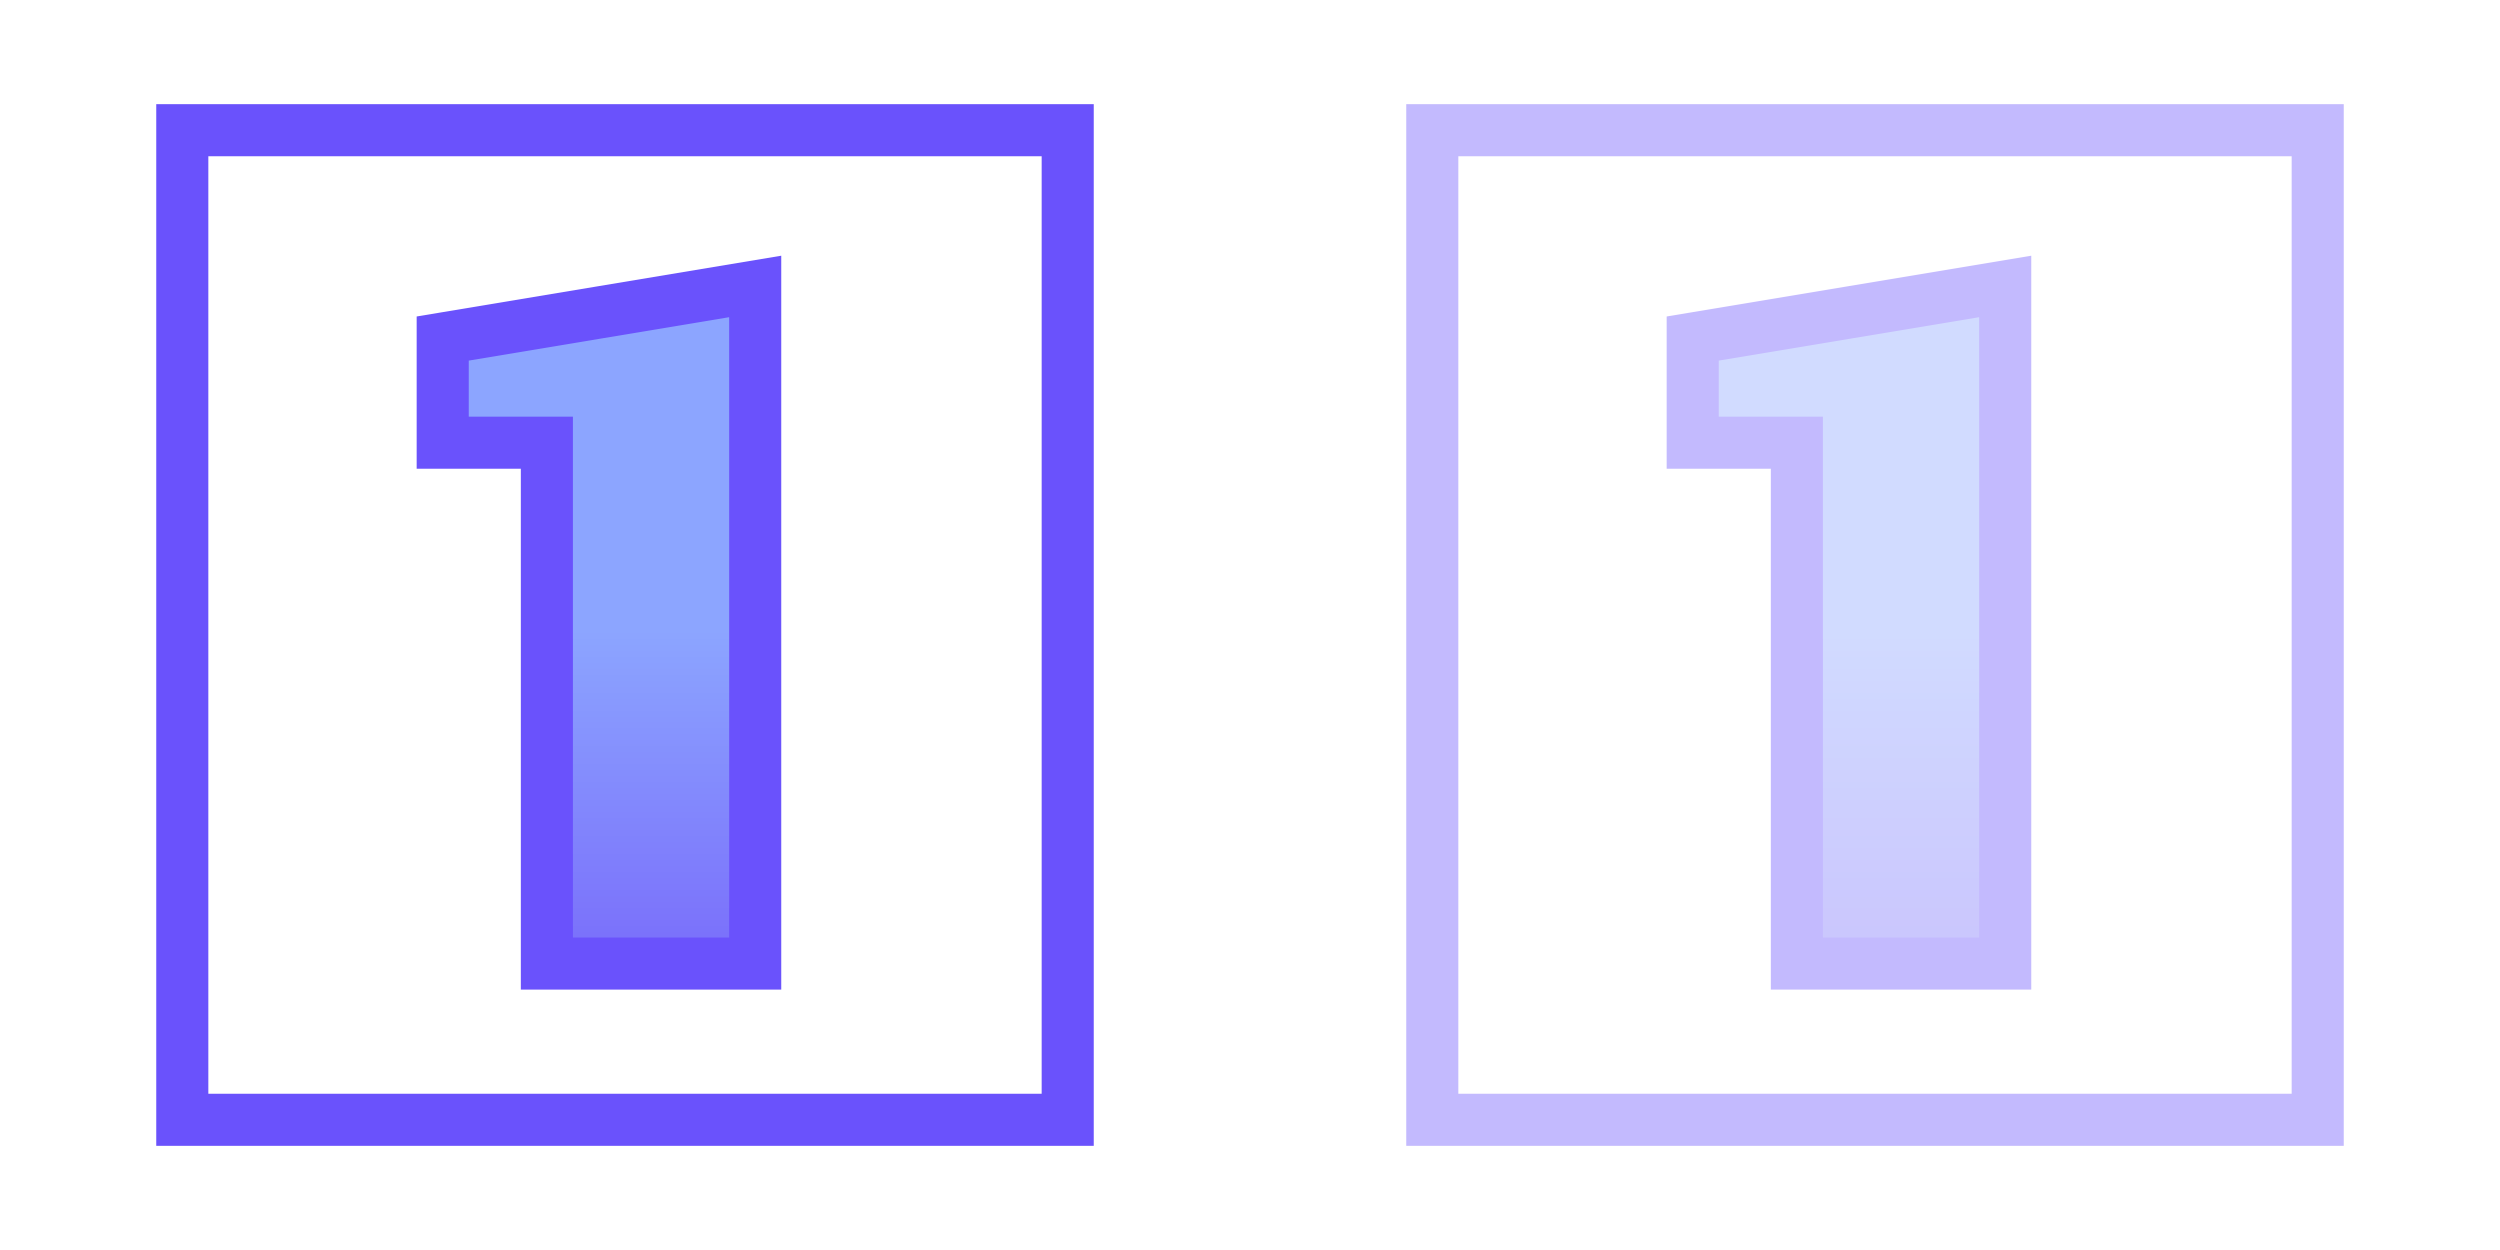 <svg width="48" height="24" viewBox="0 0 48 24" fill="none" xmlns="http://www.w3.org/2000/svg">
<path d="M14.5 18.5V5.5L8.5 6.5V8.5H10.5V18.5H14.5Z" fill="url(#paint0_linear)" stroke="#6A52FC"/>
<path d="M20.5 2.5H3.5V21.5H20.5V2.5Z" stroke="#6A52FC"/>
<g opacity="0.4">
<path d="M38.5 18.5V5.5L32.5 6.5V8.5H34.5V18.5H38.5Z" fill="url(#paint1_linear)" stroke="#6A52FC"/>
<path d="M44.5 2.5H27.5V21.5H44.5V2.5Z" stroke="#6A52FC"/>
</g>
<defs>
<linearGradient id="paint0_linear" x1="11.318" y1="12.089" x2="11.318" y2="17.954" gradientUnits="userSpaceOnUse">
<stop stop-color="#8CA5FF"/>
<stop offset="1" stop-color="#7B72FB"/>
</linearGradient>
<linearGradient id="paint1_linear" x1="35.318" y1="12.089" x2="35.318" y2="17.954" gradientUnits="userSpaceOnUse">
<stop stop-color="#8CA5FF"/>
<stop offset="1" stop-color="#7B72FB"/>
</linearGradient>
</defs>
</svg>
